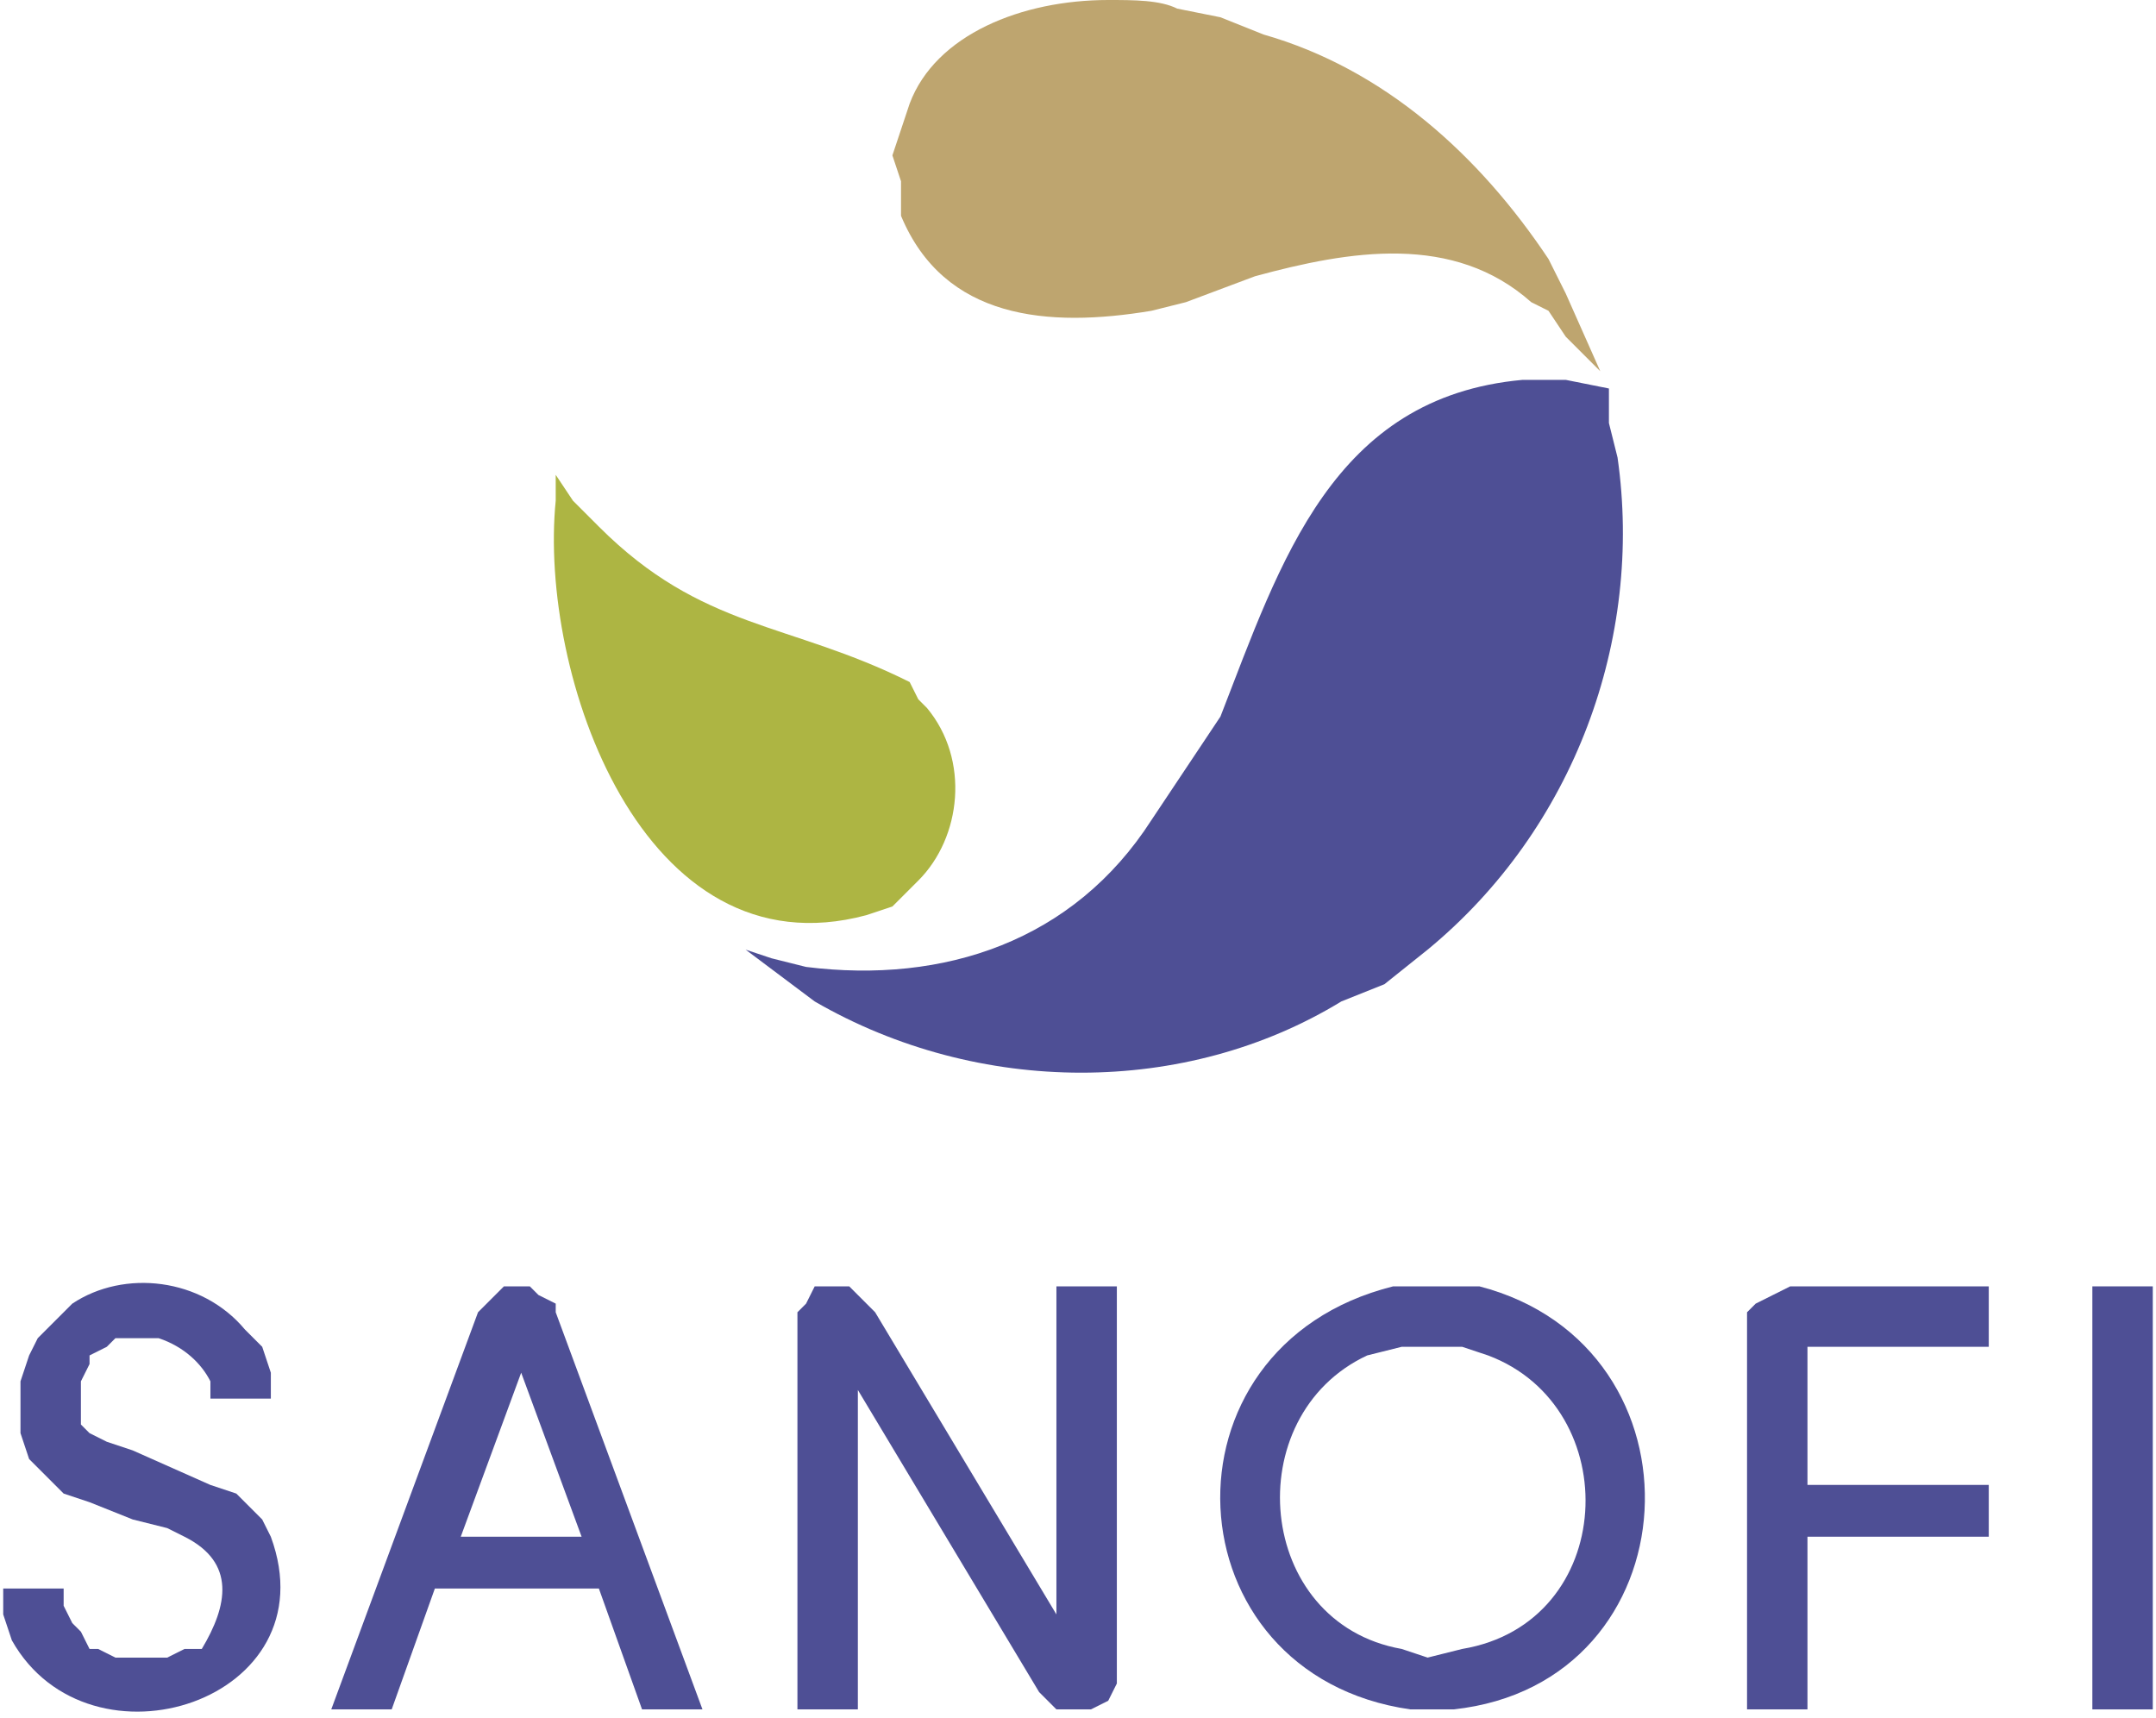 <?xml version="1.0" encoding="UTF-8"?>
<!DOCTYPE svg PUBLIC "-//W3C//DTD SVG 1.0//EN" "http://www.w3.org/TR/2001/REC-SVG-20010904/DTD/svg10.dtd">
<!-- Creator: CorelDRAW X8 -->
<svg xmlns="http://www.w3.org/2000/svg" xml:space="preserve" width="502px" height="400px" version="1.0" style="shape-rendering:geometricPrecision; text-rendering:geometricPrecision; image-rendering:optimizeQuality; fill-rule:evenodd; clip-rule:evenodd" viewBox="0 0 249 199" xmlns:xlink="http://www.w3.org/1999/xlink">
 <defs>
  <style type="text/css">
   <![CDATA[
    .fil1 {fill:#BEA56F;fill-rule:nonzero}
    .fil2 {fill:#ADB543;fill-rule:nonzero}
    .fil0 {fill:#4E4F95;fill-rule:nonzero}
   ]]>
  </style>
 </defs>
 <g id="Capa_x0020_1">
  <g id="_2486076128096">
   <polygon class="fil0" points="242,198 249,198 249,149 242,149 "/>
   <path class="fil0" d="M165 149l3 0 3 0c27,7 25,46 -3,49l-5 0c-28,-4 -30,-42 -2,-49l2 0 2 0zm0 7l-3 0 -4 1c-15,7 -13,31 4,34l3 1 4 -1c18,-3 19,-28 3,-34l-3 -1 -4 0z"/>
   <path class="fil0" d="M16 155l-1 0 -2 0 -1 1 -2 1 0 1 -1 2 0 1 0 2 0 1 0 1 1 1 2 1 3 1 9 4 3 1 1 1 2 2 1 2c7,19 -21,28 -30,12l-1 -3 0 -3 7 0 0 2 1 2 1 1 1 2 1 0 2 1 1 0 4 0 1 0 2 -1 2 0c3,-5 4,-10 -2,-13l-2 -1 -4 -1 -5 -2 -3 -1 -2 -2 -2 -2 -1 -3 0 -3 0 -3 1 -3 1 -2 2 -2 2 -2c6,-4 15,-3 20,3l2 2 1 3 0 3 -7 0 0 -2c-1,-2 -3,-4 -6,-5l-2 0z"/>
   <polygon class="fil0" points="207,149 230,149 230,156 209,156 209,172 230,172 230,178 209,178 209,198 202,198 202,154 202,152 203,151 205,150 "/>
   <polygon class="fil0" points="99,161 99,198 92,198 92,154 92,152 93,151 94,149 97,149 98,149 99,150 100,151 101,152 122,187 122,149 129,149 129,193 129,195 128,197 126,198 124,198 123,198 122,198 121,197 120,196 "/>
   <path class="fil0" d="M50 184l-5 14 -7 0 17 -46 1 -1 1 -1 1 -1 2 0 1 0 1 1 2 1 0 1 17 46 -7 0 -5 -14 -19 0zm10 -25l-7 19 14 0 -7 -19z"/>
   <path class="fil1" d="M185 43l-4 -4 -2 -3 -2 -1c-9,-8 -21,-6 -32,-3l-8 3 -4 1c-12,2 -24,1 -29,-11l0 -4 -1 -3 1 -3 1 -3c3,-8 13,-12 23,-12l0 0c3,0 6,0 8,1l5 1 5 2c14,4 25,14 33,26l2 4 4 9z"/>
   <path class="fil0" d="M186 45l0 4 1 4c3,21 -5,43 -22,57l-5 4 -5 2c-18,11 -42,11 -61,0l-4 -3 -4 -3 3 1 4 1c16,2 31,-3 40,-17l4 -6 4 -6c7,-18 13,-37 35,-39l5 0 5 1z"/>
   <path class="fil2" d="M103 105l-3 1c-26,7 -38,-28 -36,-48l0 -3 2 3 3 3c12,12 22,11 36,18l1 2 1 1c5,6 4,15 -1,20l-2 2 -1 1z"/>
  </g>
 </g>
</svg>
